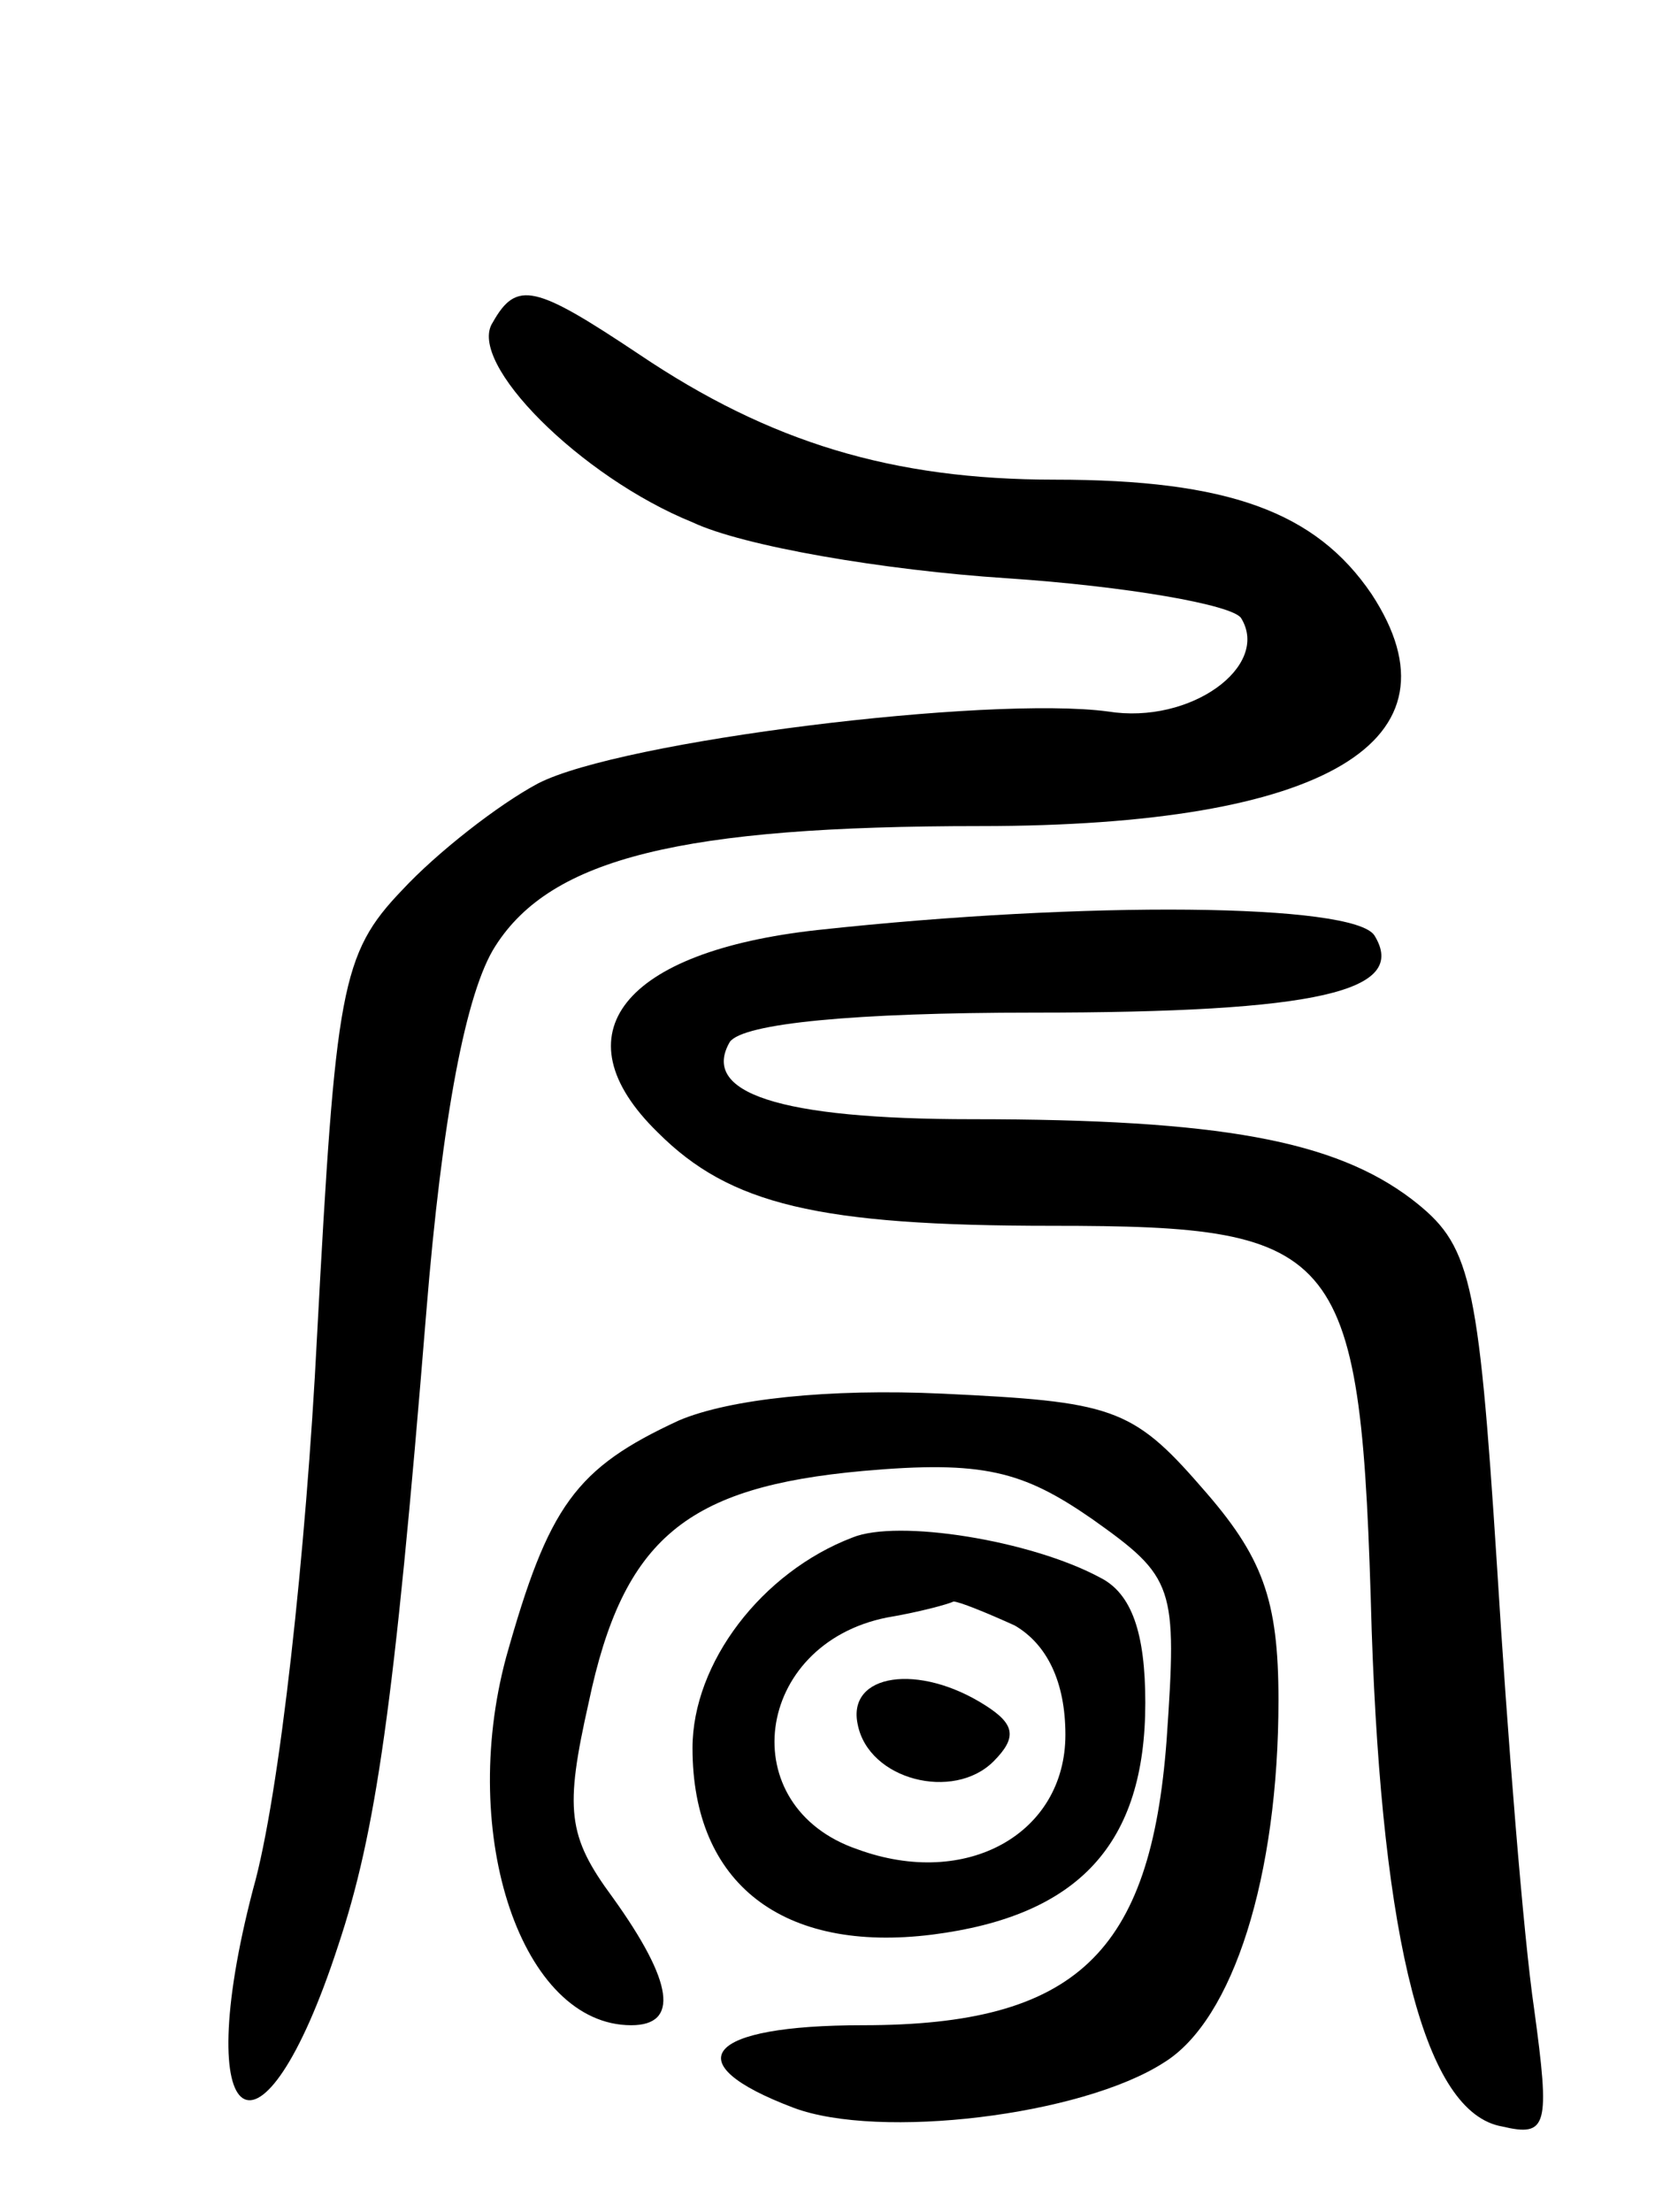 <svg version="1.0" xmlns="http://www.w3.org/2000/svg"
 width="63pt" height="83pt" viewBox="0 0 63 83"
 preserveAspectRatio="xMidYMid meet">
<g transform="translate(0,83) scale(0.1,-0.1)"
fill="#000000" stroke="none">
<path d="M185 709 c-10 -15 33 -58 75 -75 19 -9 72 -18 118 -21 45 -3 85 -10
88 -15 11 -18 -19 -40 -50 -35 -45 6 -183 -11 -214 -27 -15 -8 -38 -26 -51
-40 -23 -24 -25 -37 -32 -168 -4 -79 -14 -172 -24 -207 -24 -92 3 -110 32 -21
14 42 21 89 33 237 6 74 15 121 26 138 21 33 70 45 182 45 130 0 183 32 147
87 -21 31 -54 43 -119 43 -61 0 -107 14 -156 47 -39 26 -46 28 -55 12z"/>
<path d="M307 481 c-73 -8 -98 -39 -60 -76 27 -27 60 -35 148 -35 110 0 116
-8 120 -152 4 -117 20 -181 49 -186 17 -4 18 0 12 44 -4 27 -10 102 -14 167
-7 109 -10 120 -32 137 -29 22 -72 30 -165 30 -73 0 -102 10 -91 29 5 7 47 11
114 11 107 0 141 8 128 29 -8 12 -108 13 -209 2z"/>
<path d="M255 297 c-39 -18 -49 -32 -65 -89 -18 -67 6 -138 47 -138 18 0 16
16 -7 48 -17 23 -18 33 -9 73 13 62 37 81 103 87 45 4 60 0 86 -18 31 -22 32
-25 28 -83 -6 -80 -34 -107 -114 -107 -59 0 -71 -14 -26 -31 32 -12 108 -3
139 17 26 16 43 70 43 136 0 38 -6 54 -29 80 -26 30 -34 32 -97 35 -43 2 -80
-2 -99 -10z"/>
<path d="M320 253 c-34 -13 -60 -47 -60 -79 0 -51 34 -77 90 -70 55 7 80 34
80 87 0 26 -5 41 -17 47 -26 14 -76 22 -93 15z m61 -33 c12 -7 19 -21 19 -41
0 -37 -37 -58 -78 -43 -47 16 -39 77 11 87 12 2 23 5 25 6 2 0 12 -4 23 -9z"/>
<path d="M322 183 c4 -21 36 -29 51 -14 9 9 8 14 -3 21 -25 16 -52 12 -48 -7z"/>
</g>
</svg>

